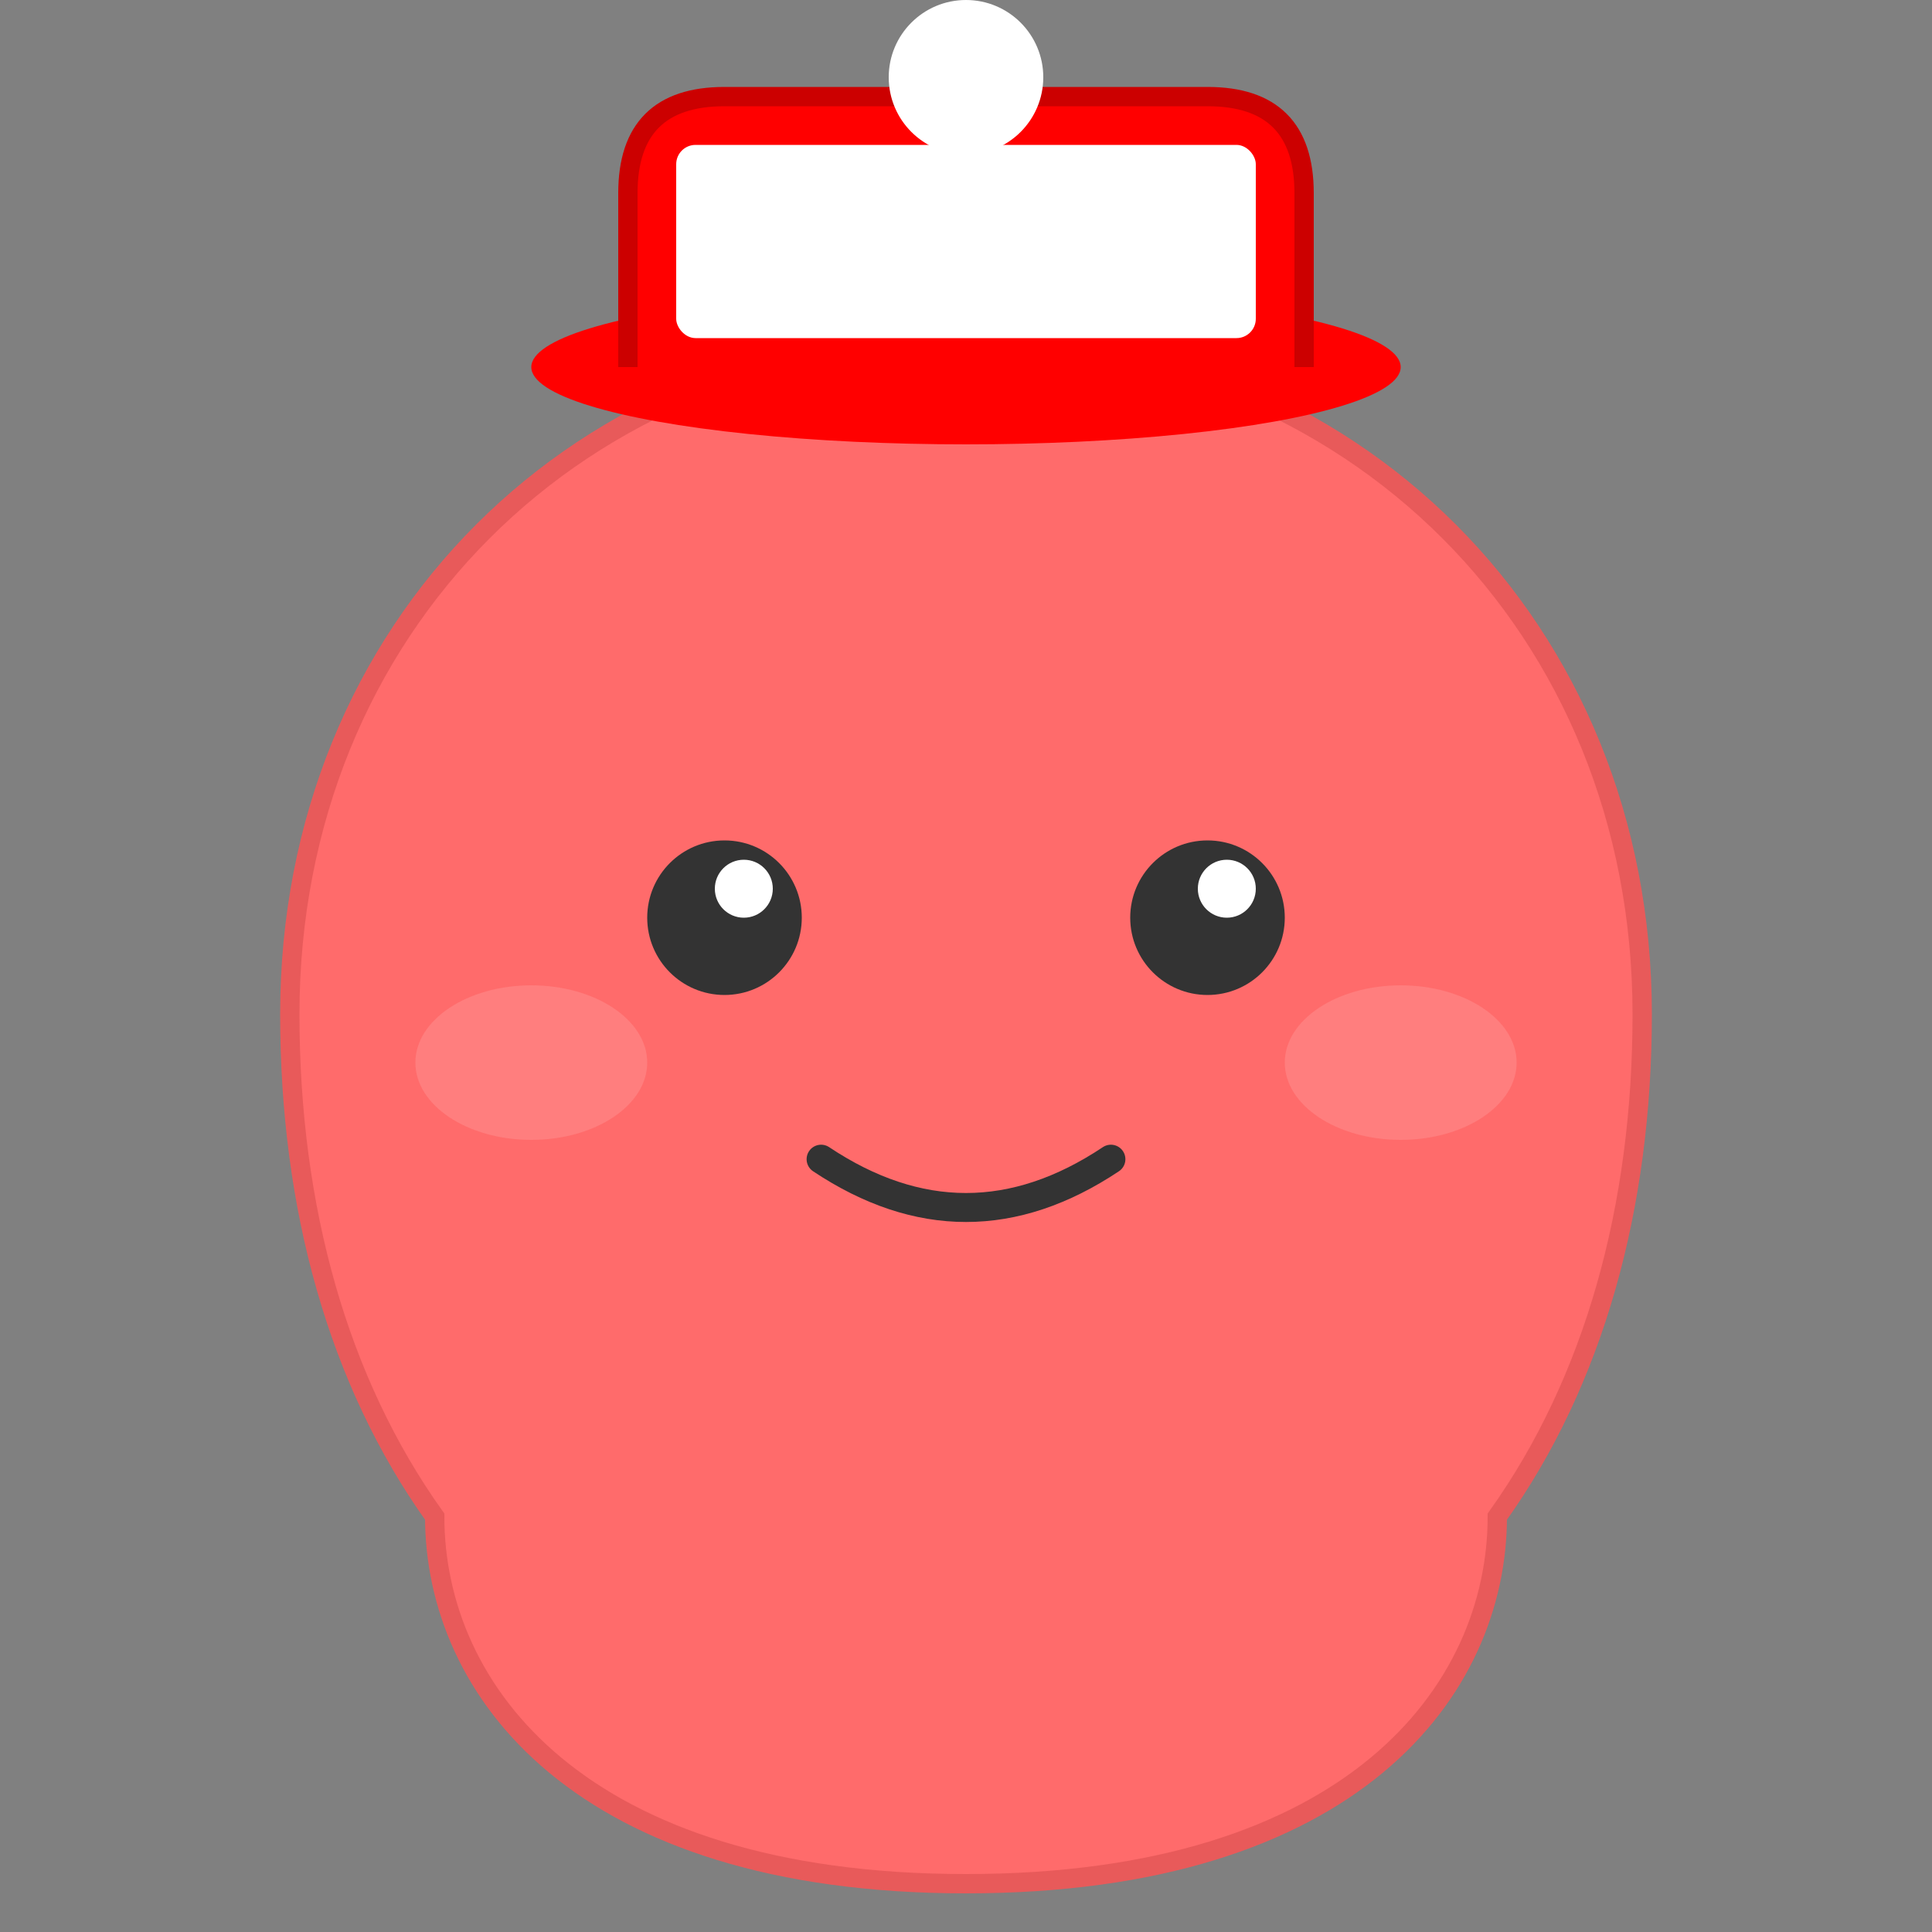 <svg viewBox="0 0 200 200" xmlns="http://www.w3.org/2000/svg">
  <rect x="0" y="0" width="200" height="200" fill="#808080" stroke="none"/>
  <!-- Multi-colored blob body -->
  <path d="M100,35 C60,35 30,65 30,105 C30,125 35,143 45,157 C45,175 60,195 100,195 C140,195 155,175 155,157 C165,143 170,125 170,105 C170,65 140,35 100,35 Z" fill="#FF6B6B" stroke="#E85A5A" stroke-width="2"/>

  <!-- Winter hat -->
  <ellipse cx="100" cy="38" rx="45" ry="8" fill="#FF0000"/>
  <path d="M 65,38 L 65,20 Q 65,10 75,10 L 125,10 Q 135,10 135,20 L 135,38" fill="#FF0000" stroke="#CC0000" stroke-width="2"/>
  <rect x="70" y="15" width="60" height="20" fill="#FFF" rx="2"/>

  <!-- Pom-pom -->
  <circle cx="100" cy="8" r="8" fill="#FFF"/>

  <!-- Cute eyes -->
  <circle cx="75" cy="95" r="8" fill="#333"/>
  <circle cx="125" cy="95" r="8" fill="#333"/>
  <circle cx="77" cy="92" r="3" fill="#FFF"/>
  <circle cx="127" cy="92" r="3" fill="#FFF"/>

  <!-- Blushing cheeks -->
  <ellipse cx="55" cy="110" rx="12" ry="8" fill="#FF8A8A" opacity="0.6"/>
  <ellipse cx="145" cy="110" rx="12" ry="8" fill="#FF8A8A" opacity="0.6"/>

  <!-- Sweet smile -->
  <path d="M 85,120 Q 100,130 115,120" stroke="#333" stroke-width="3" fill="none" stroke-linecap="round"/>
</svg>
